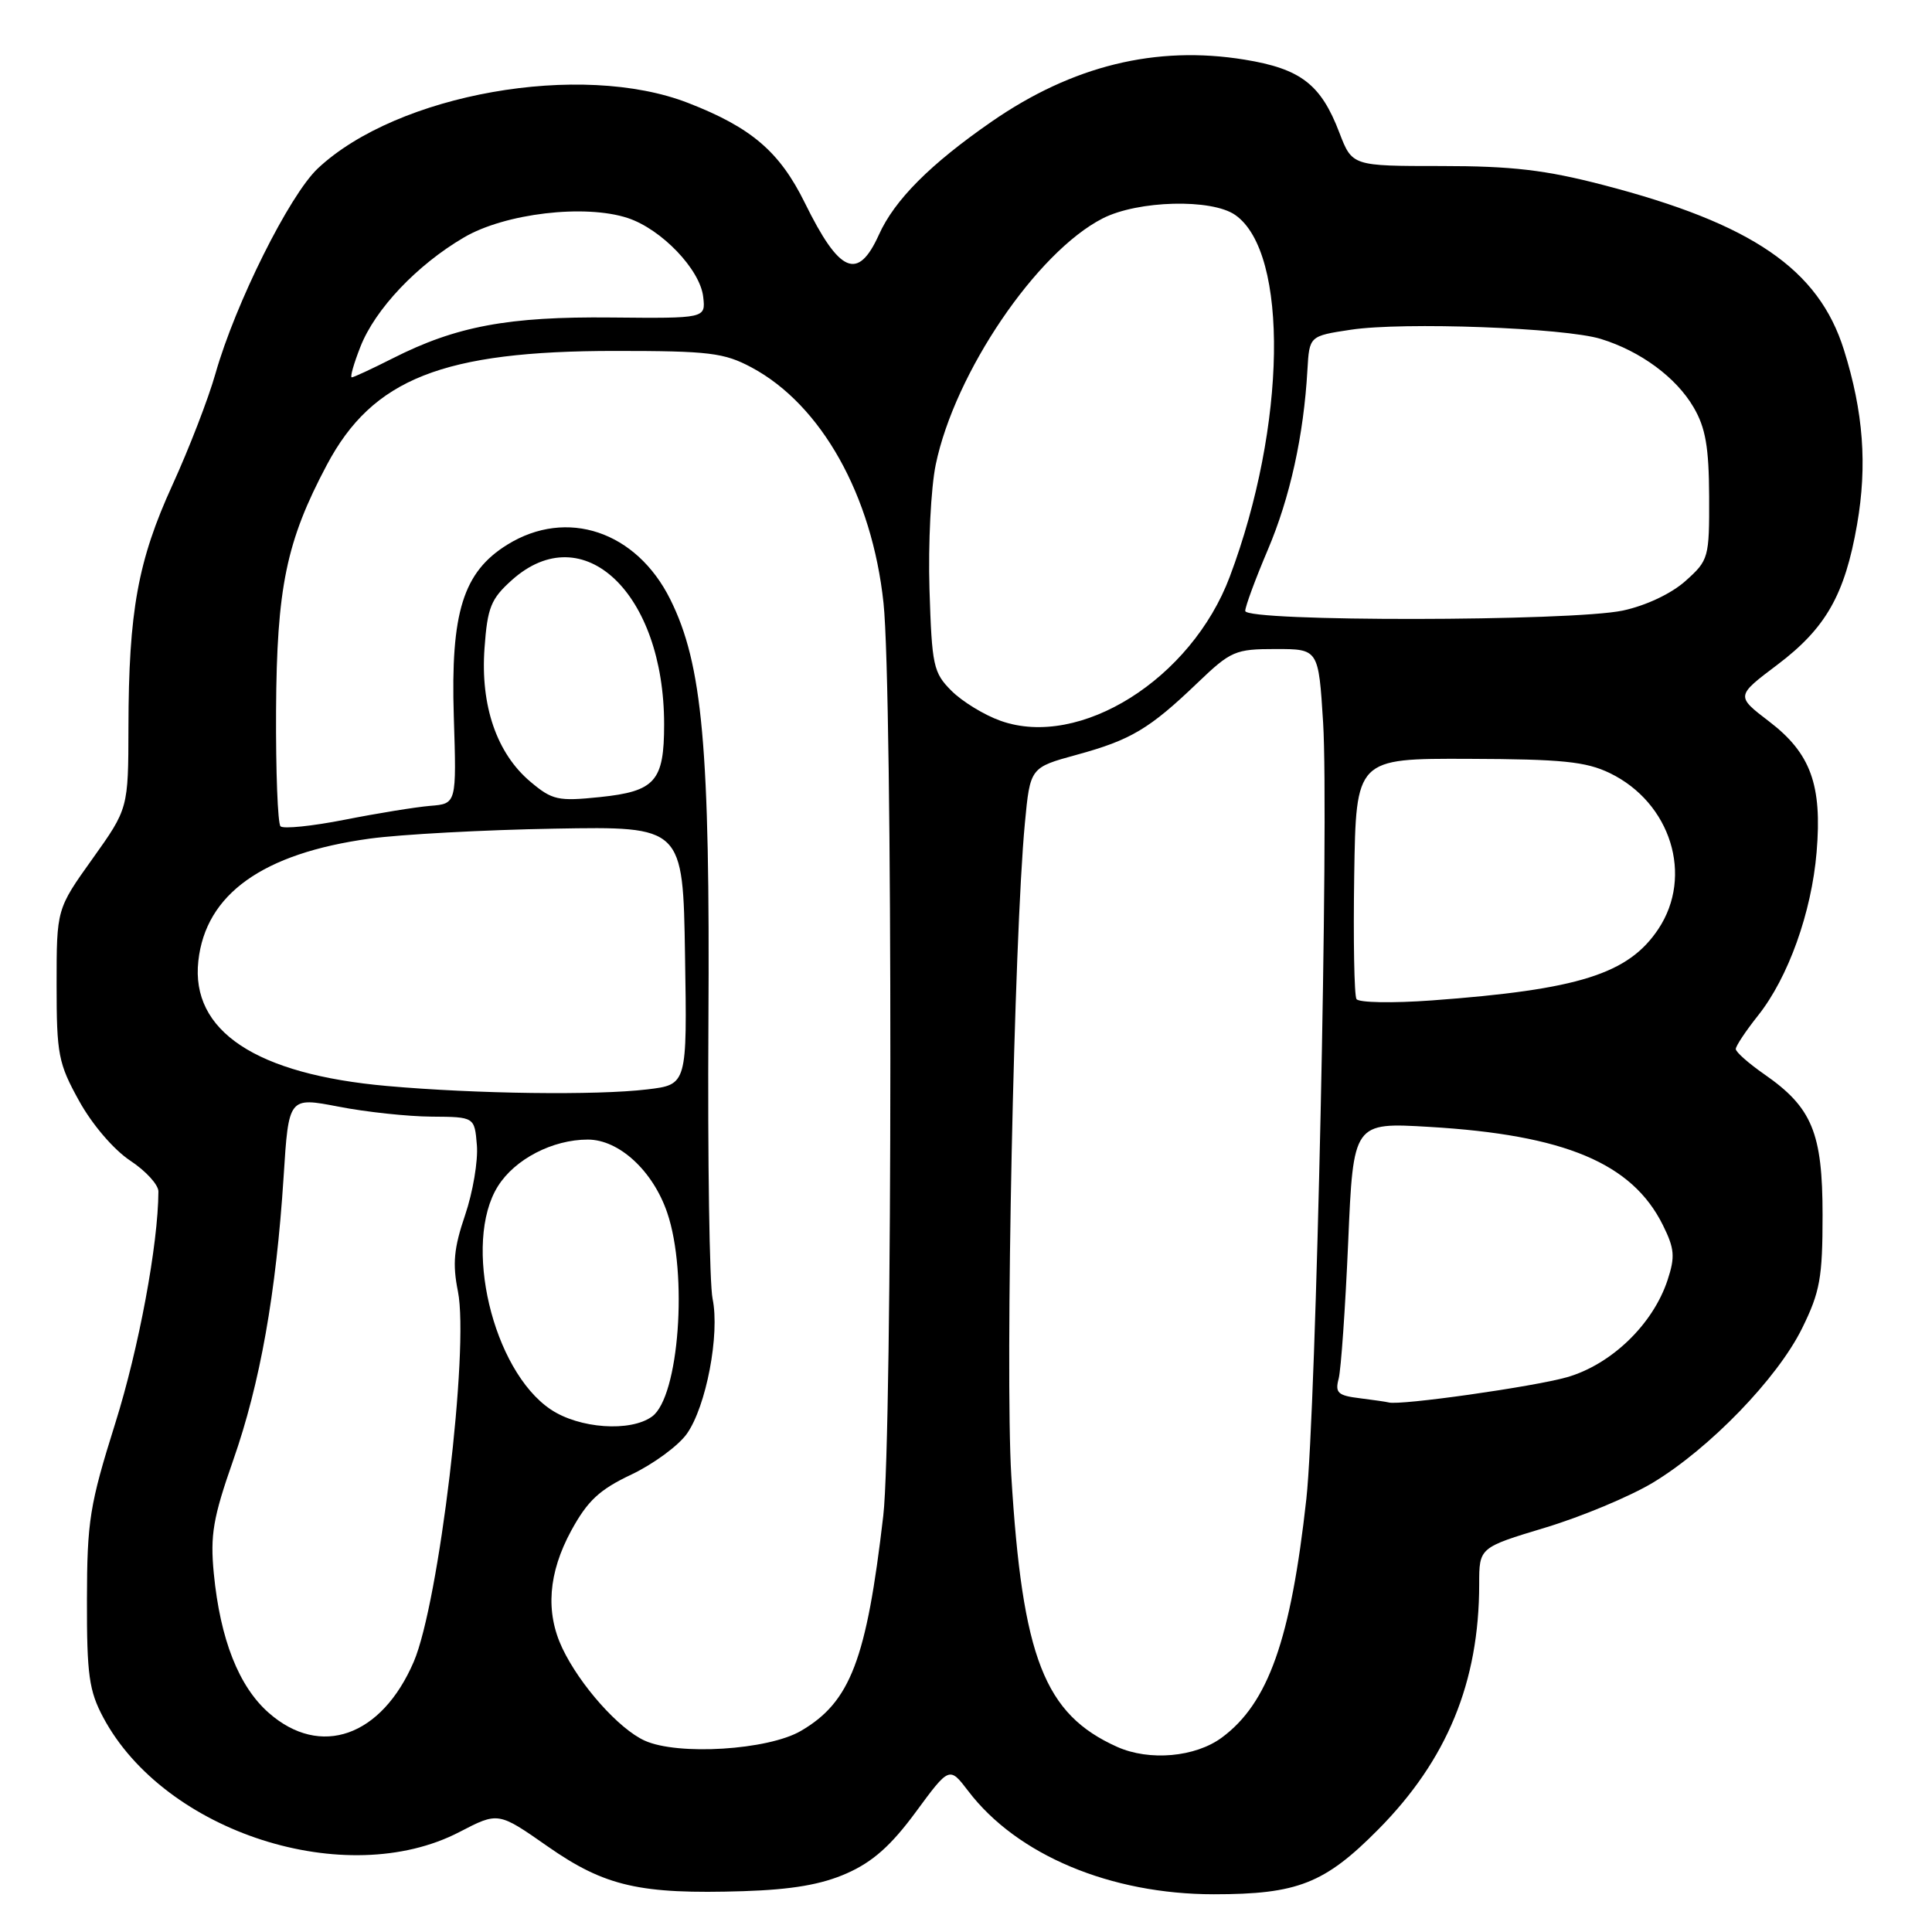 <?xml version="1.0" encoding="UTF-8" standalone="no"?>
<!DOCTYPE svg PUBLIC "-//W3C//DTD SVG 1.1//EN" "http://www.w3.org/Graphics/SVG/1.1/DTD/svg11.dtd" >
<svg xmlns="http://www.w3.org/2000/svg" xmlns:xlink="http://www.w3.org/1999/xlink" version="1.1" viewBox="0 0 256 256">
 <g >
 <path fill="currentColor"
d=" M 112.20 248.23 C 115.63 246.72 118.08 244.54 121.34 240.11 C 125.80 234.05 125.80 234.05 128.31 237.34 C 134.76 245.80 147.15 251.00 160.84 251.00 C 171.92 251.00 175.53 249.58 182.61 242.43 C 191.75 233.21 196.00 222.89 196.00 209.90 C 196.00 205.06 196.00 205.06 204.75 202.42 C 209.56 200.97 215.97 198.29 219.00 196.47 C 226.52 191.94 235.53 182.63 238.79 176.00 C 241.16 171.19 241.50 169.31 241.50 161.00 C 241.50 150.09 240.11 146.74 233.77 142.34 C 231.70 140.90 230.00 139.40 230.00 139.00 C 230.00 138.60 231.33 136.60 232.96 134.55 C 236.95 129.53 240.04 120.91 240.71 112.91 C 241.46 104.00 239.93 99.81 234.42 95.60 C 230.01 92.23 230.01 92.23 235.50 88.09 C 241.94 83.23 244.45 78.81 246.07 69.51 C 247.44 61.64 246.91 54.58 244.33 46.36 C 240.98 35.67 232.18 29.64 212.43 24.51 C 204.77 22.52 200.34 22.00 190.97 22.00 C 179.17 22.00 179.17 22.00 177.47 17.57 C 175.03 11.17 172.35 9.11 164.90 7.90 C 153.17 5.99 142.09 8.71 131.39 16.12 C 123.26 21.75 118.53 26.50 116.46 31.10 C 113.67 37.27 111.24 36.22 106.64 26.87 C 103.31 20.11 99.57 16.90 91.18 13.64 C 76.99 8.12 52.65 12.42 42.11 22.32 C 38.35 25.86 31.19 40.21 28.55 49.50 C 27.62 52.80 25.05 59.44 22.85 64.26 C 18.27 74.28 17.05 80.99 17.02 96.32 C 17.00 107.14 17.00 107.14 12.25 113.80 C 7.50 120.45 7.50 120.45 7.50 130.48 C 7.50 139.73 7.73 140.91 10.49 145.89 C 12.20 148.99 15.07 152.34 17.24 153.78 C 19.31 155.14 21.00 156.99 20.99 157.88 C 20.96 164.90 18.39 178.68 15.27 188.60 C 11.87 199.43 11.54 201.53 11.52 212.00 C 11.50 221.94 11.80 224.05 13.69 227.59 C 21.84 242.81 45.88 250.54 60.88 242.75 C 66.02 240.08 66.02 240.08 72.57 244.66 C 80.16 249.96 84.79 251.02 98.51 250.59 C 104.96 250.38 108.86 249.71 112.20 248.23 Z  M 148.03 231.47 C 138.38 227.14 135.47 219.68 134.00 195.50 C 133.17 181.75 134.37 124.15 135.80 109.10 C 136.50 101.70 136.50 101.70 142.68 100.01 C 149.85 98.05 152.32 96.58 158.70 90.46 C 163.10 86.25 163.68 86.00 169.04 86.00 C 174.71 86.00 174.71 86.00 175.32 95.75 C 176.10 108.35 174.40 186.73 173.10 198.60 C 171.04 217.24 168.06 225.68 161.91 230.23 C 158.39 232.84 152.30 233.38 148.03 231.47 Z  M 85.42 230.64 C 82.00 229.09 76.83 223.28 74.51 218.39 C 72.25 213.62 72.65 208.42 75.69 202.82 C 77.86 198.85 79.42 197.39 83.67 195.38 C 86.57 194.00 89.87 191.58 91.00 190.00 C 93.57 186.39 95.40 176.81 94.42 172.09 C 94.01 170.11 93.76 153.65 93.87 135.50 C 94.09 99.04 93.10 88.02 88.81 79.41 C 84.32 70.39 75.11 67.30 67.24 72.16 C 61.37 75.79 59.70 81.14 60.13 94.91 C 60.50 106.50 60.50 106.50 57.00 106.78 C 55.08 106.94 49.97 107.77 45.67 108.62 C 41.36 109.47 37.53 109.86 37.17 109.49 C 36.80 109.12 36.54 102.22 36.58 94.16 C 36.67 77.84 37.93 71.73 43.31 61.60 C 49.37 50.18 58.68 46.50 81.50 46.50 C 93.99 46.50 95.94 46.74 99.59 48.69 C 108.83 53.64 115.55 65.62 117.07 79.90 C 118.30 91.34 118.27 190.24 117.04 200.83 C 114.82 219.93 112.68 225.53 106.13 229.35 C 101.78 231.90 89.81 232.64 85.42 230.64 Z  M 35.62 226.97 C 31.64 223.48 29.18 217.23 28.33 208.49 C 27.84 203.40 28.23 201.11 30.90 193.49 C 34.47 183.31 36.59 171.36 37.58 155.93 C 38.25 145.36 38.25 145.36 44.87 146.64 C 48.52 147.35 54.06 147.94 57.19 147.96 C 62.88 148.00 62.88 148.00 63.19 151.75 C 63.36 153.81 62.66 157.97 61.63 161.00 C 60.14 165.38 59.94 167.44 60.68 171.13 C 62.19 178.71 58.17 212.42 54.82 220.20 C 50.55 230.12 42.45 232.97 35.62 226.97 Z  M 72.96 186.75 C 65.27 181.57 61.28 164.68 65.97 157.19 C 68.22 153.59 73.22 151.00 77.89 151.00 C 82.03 151.00 86.52 155.14 88.41 160.69 C 91.18 168.80 89.97 185.09 86.41 187.69 C 83.56 189.78 76.74 189.30 72.96 186.75 Z  M 180.15 185.27 C 177.28 184.92 176.88 184.55 177.38 182.68 C 177.69 181.48 178.26 173.35 178.64 164.61 C 179.32 148.72 179.32 148.72 189.41 149.32 C 207.35 150.38 216.26 154.13 220.33 162.31 C 221.89 165.45 221.98 166.52 220.96 169.62 C 219.03 175.48 213.52 180.80 207.63 182.49 C 203.21 183.75 185.44 186.27 184.00 185.83 C 183.72 185.75 181.99 185.50 180.15 185.27 Z  M 51.29 143.90 C 33.92 142.36 25.26 136.62 26.28 127.34 C 27.25 118.47 34.81 113.07 49.00 111.12 C 53.12 110.56 64.15 109.96 73.50 109.80 C 90.50 109.50 90.50 109.50 90.77 126.61 C 91.05 143.72 91.05 143.72 85.77 144.35 C 79.02 145.16 63.08 144.95 51.29 143.90 Z  M 179.74 132.38 C 179.44 131.89 179.31 124.53 179.44 116.00 C 179.68 100.50 179.68 100.50 194.59 100.55 C 206.98 100.59 210.14 100.91 213.31 102.44 C 221.40 106.36 224.42 116.07 219.74 123.10 C 215.77 129.06 209.21 131.13 189.73 132.56 C 184.52 132.94 180.03 132.86 179.74 132.38 Z  M 70.29 103.59 C 65.82 99.83 63.65 93.51 64.20 85.89 C 64.59 80.47 65.05 79.35 67.84 76.85 C 77.28 68.42 88.00 78.60 88.00 95.99 C 88.00 103.53 86.82 104.86 79.47 105.62 C 73.94 106.19 73.18 106.02 70.29 103.59 Z  M 132.58 95.51 C 130.43 94.75 127.50 92.96 126.08 91.54 C 123.67 89.13 123.48 88.23 123.16 78.05 C 122.98 72.06 123.35 64.64 123.99 61.56 C 126.51 49.40 137.36 33.41 146.11 28.94 C 150.79 26.55 160.56 26.30 163.68 28.49 C 170.81 33.48 170.46 56.45 162.95 76.42 C 157.86 89.97 143.09 99.26 132.58 95.51 Z  M 165.00 80.95 C 165.00 80.37 166.34 76.74 167.98 72.88 C 170.93 65.95 172.75 57.71 173.24 49.01 C 173.50 44.52 173.50 44.52 179.00 43.69 C 185.94 42.64 207.33 43.43 212.12 44.91 C 217.38 46.53 222.10 50.01 224.41 53.97 C 226.00 56.68 226.44 59.25 226.47 65.79 C 226.50 73.92 226.41 74.23 223.35 76.97 C 221.48 78.65 218.12 80.24 215.05 80.90 C 208.26 82.35 165.00 82.40 165.00 80.95 Z  M 47.76 45.94 C 49.71 40.96 55.26 35.10 61.48 31.46 C 66.91 28.27 77.51 27.02 83.18 28.89 C 87.66 30.37 92.78 35.72 93.18 39.35 C 93.50 42.19 93.50 42.19 81.00 42.07 C 67.35 41.93 60.44 43.22 52.02 47.49 C 49.29 48.87 46.86 50.00 46.61 50.00 C 46.36 50.00 46.88 48.17 47.76 45.94 Z "/>
</g>
</svg>